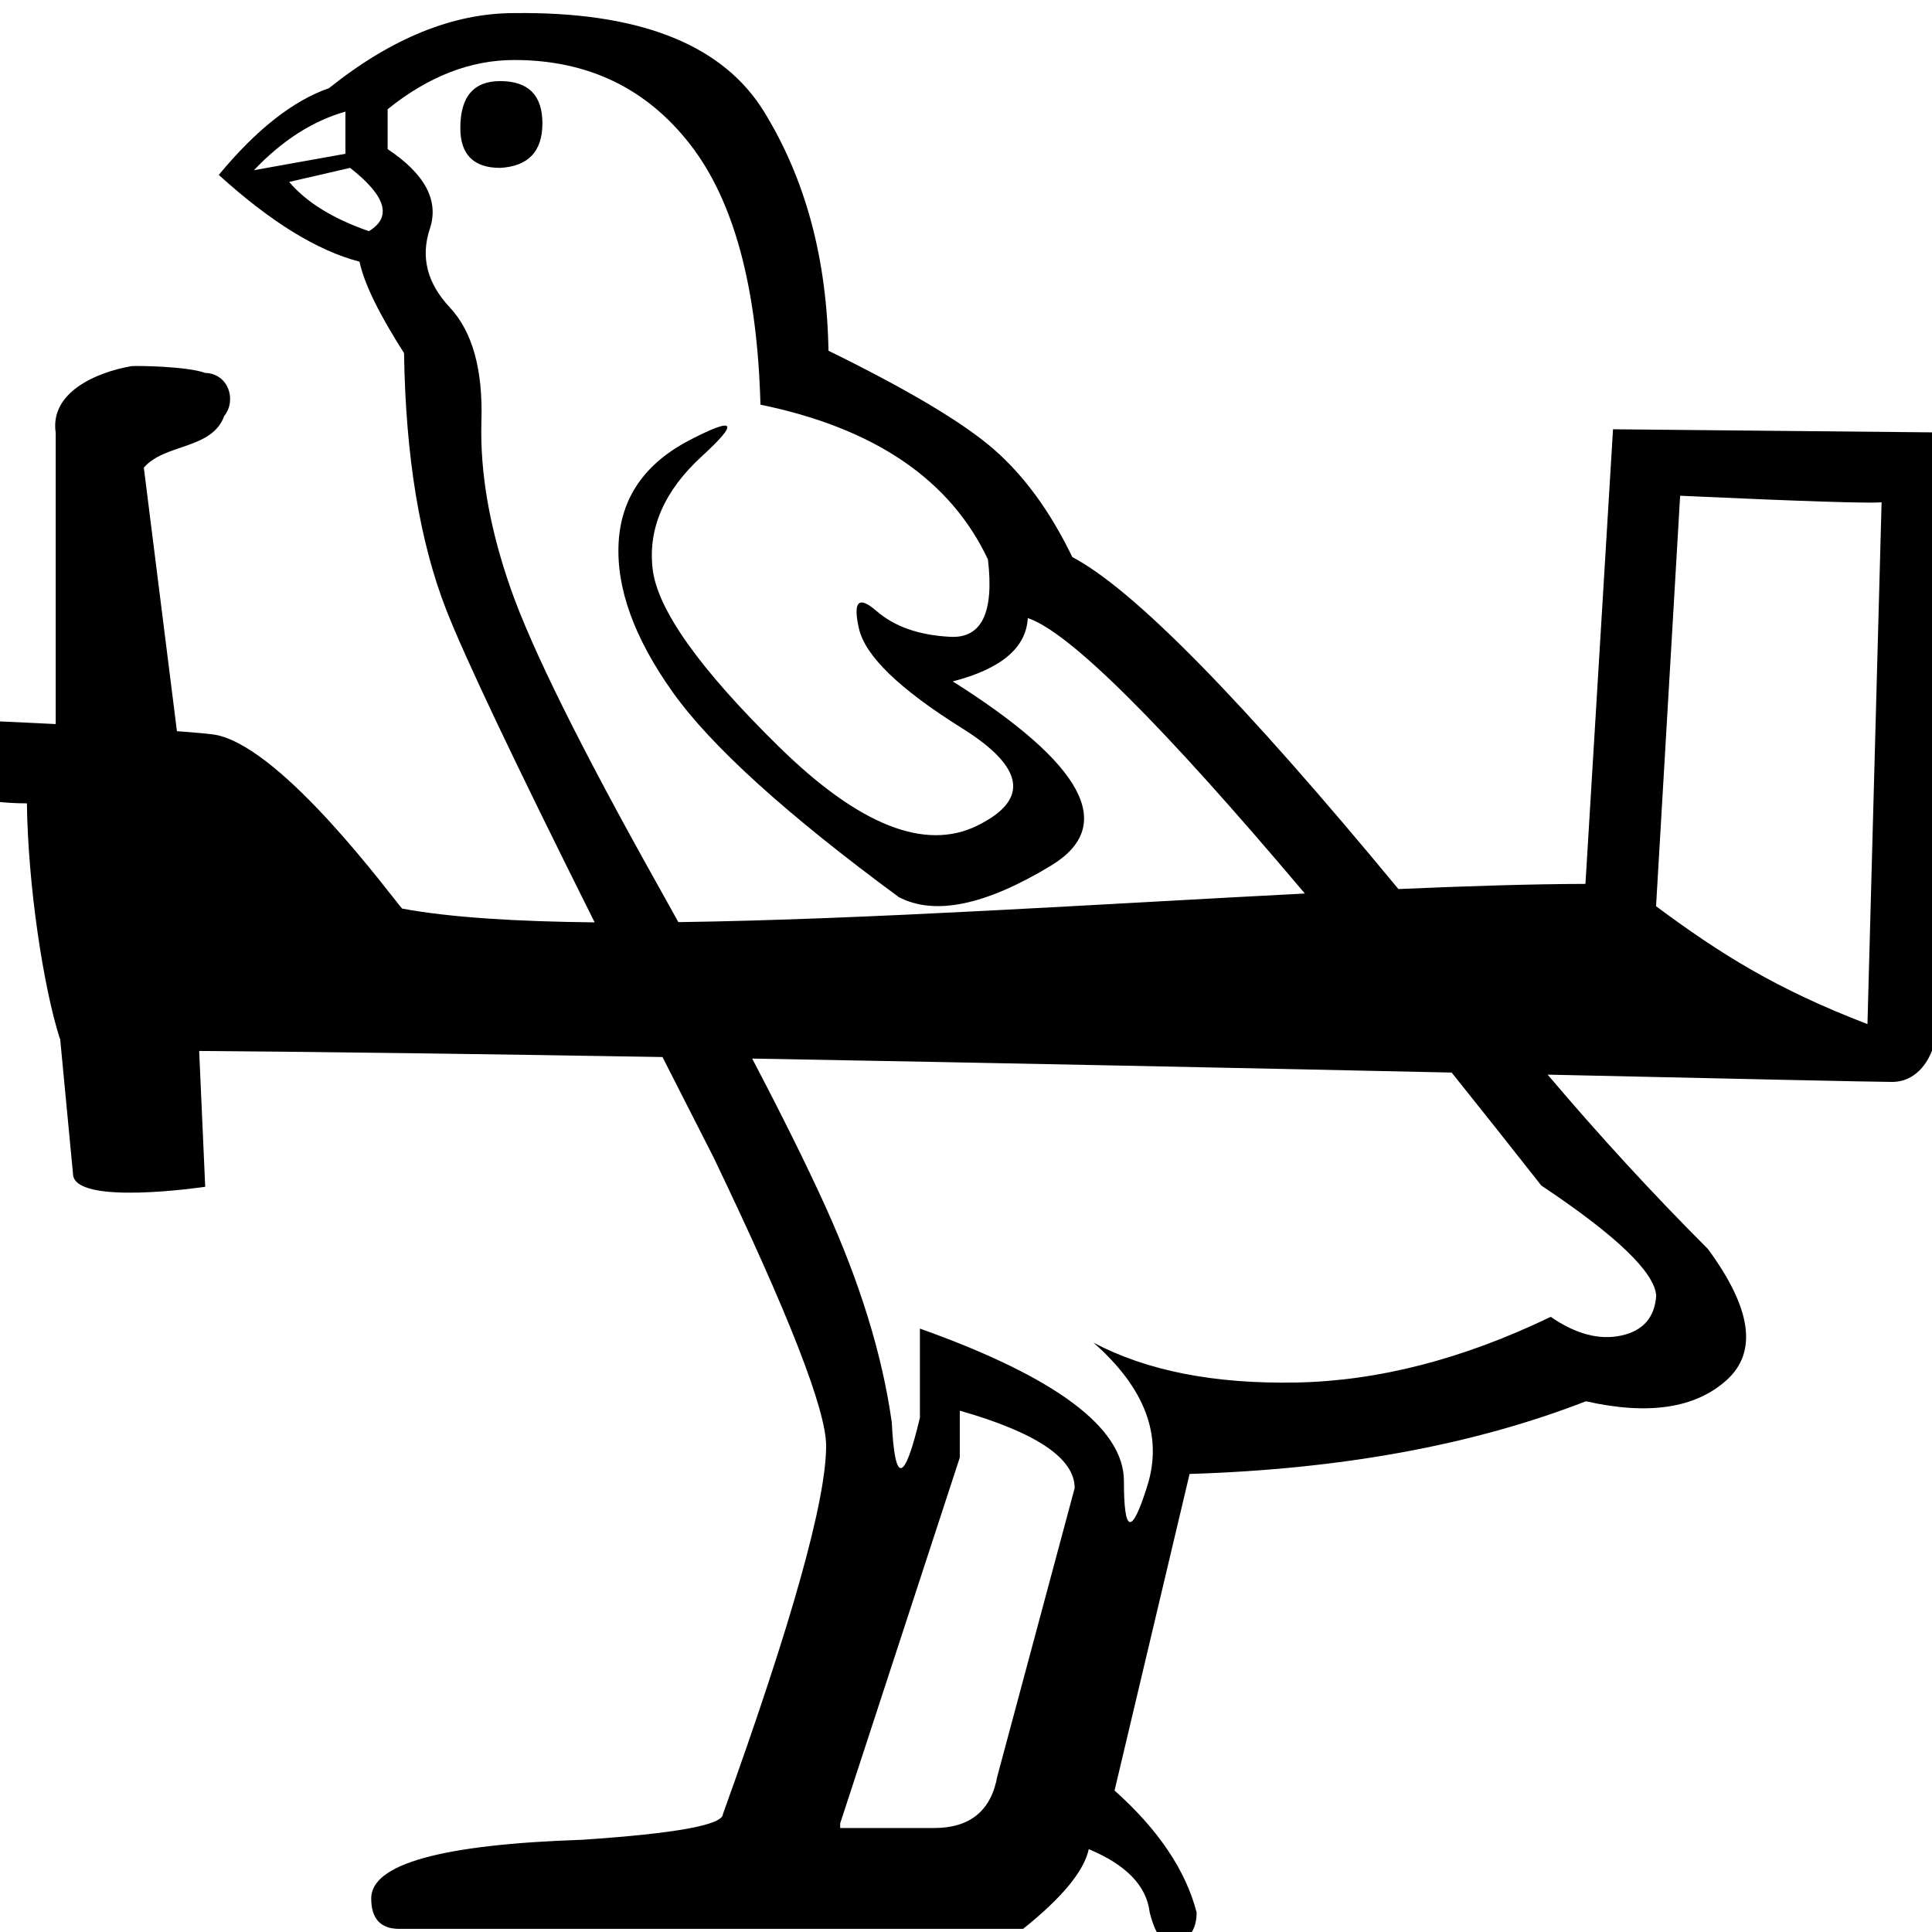 <?xml version="1.0" encoding="UTF-8" standalone="no"?>
<svg
   xmlns:dc="http://purl.org/dc/elements/1.1/"
   xmlns:cc="http://web.resource.org/cc/"
   xmlns:rdf="http://www.w3.org/1999/02/22-rdf-syntax-ns#"
   xmlns:svg="http://www.w3.org/2000/svg"
   xmlns="http://www.w3.org/2000/svg"
   xmlns:sodipodi="http://sodipodi.sourceforge.net/DTD/sodipodi-0.dtd"
   xmlns:inkscape="http://www.inkscape.org/namespaces/inkscape"
   width="1800"
   height="1800"
   id="svg2"
   sodipodi:version="0.32"
   inkscape:version="0.45.1"
   sodipodi:docname="G248.svg"
   sodipodi:docbase="/home/rosmord/Desktop/tmp"
   inkscape:output_extension="org.inkscape.output.svg.inkscape"
   version="1.0">
  <defs
     id="defs7" />
  <sodipodi:namedview
     inkscape:window-height="572"
     inkscape:window-width="753"
     inkscape:pageshadow="2"
     inkscape:pageopacity="0.0"
     guidetolerance="10.0"
     gridtolerance="10.0"
     objecttolerance="10.0"
     borderopacity="1.0"
     bordercolor="#666666"
     pagecolor="#ffffff"
     id="base"
     width="1800px"
     height="1800px"
     inkscape:zoom="0.1051168"
     inkscape:cx="711"
     inkscape:cy="884.60298"
     inkscape:window-x="0"
     inkscape:window-y="120"
     inkscape:current-layer="svg2" />
  <path
     style="fill:#000000;stroke:none"
     d="M 489.938 12.156 C 486.372 12.139 482.766 12.142 479.125 12.188 C 422.323 12.188 364.789 35.519 306.531 82.125 C 273.033 93.777 238.799 120.7 203.844 162.938 C 251.907 206.631 295.613 233.586 334.938 243.781 C 339.307 264.172 353.134 292.558 376.438 328.969 C 377.894 425.094 391.022 504.832 415.781 568.188 C 433.153 612.64 479.3 709.853 554.031 859.344 C 481.227 858.581 419.215 854.807 374.625 846.5 C 364.404 834.965 265.687 699.688 202.906 685.031 C 197.969 683.879 183.233 682.582 164.844 681.219 C 154.601 599.378 144.285 517.523 134 435.688 C 153.692 412.918 197.322 419.13 208.906 387.562 C 220.776 372.772 212.745 348.02 191.25 347.469 C 174.915 341.344 128.227 340.594 122.469 341.125 C 89.766 346.794 46.219 365.515 51.906 403.312 C 51.906 493.732 51.906 584.175 51.906 674.594 C -12.176 671.422 -78.009 668.669 -97.562 667.75 C -97.562 701.87 -68.247 748.469 25.062 748.469 C 26.085 825.366 40.387 919.533 55.719 967.594 C 55.81 967.529 55.909 967.503 56 967.438 L 68 1093.438 C 68 1124.165 191.188 1105.688 191.188 1105.688 L 185.562 979.156 C 309.199 980.061 459.362 982.166 617.219 984.812 C 632.288 1014.537 648.116 1045.607 664.812 1078.312 C 734.722 1223.957 769.688 1313.533 769.688 1347.031 C 769.688 1398.007 737.646 1512.344 673.562 1690.031 C 673.562 1700.226 629.856 1708.237 542.469 1714.062 C 411.388 1718.432 345.844 1736.646 345.844 1768.688 C 345.844 1787.621 354.585 1797.094 372.062 1797.094 L 953.188 1797.094 C 989.599 1767.965 1010.006 1743.203 1014.375 1722.812 C 1049.33 1737.377 1068.244 1757.022 1071.156 1781.781 C 1076.982 1805.085 1085.723 1814.557 1097.375 1810.188 C 1109.027 1805.818 1114.875 1796.346 1114.875 1781.781 C 1104.68 1742.457 1079.187 1704.599 1038.406 1668.188 L 1108.312 1373.25 C 1249.588 1368.881 1372.667 1346.312 1477.531 1305.531 C 1535.789 1318.639 1579.465 1312.091 1608.594 1285.875 C 1637.723 1259.659 1631.906 1218.876 1591.125 1163.531 C 1539.929 1112.335 1490.2 1058.218 1441.906 1001.219 C 1618.044 1005.082 1746.223 1008 1762.844 1008 C 1788.55 1008 1805.719 982.075 1805.719 946.031 L 1818.875 403 L 1502.812 399.938 L 1477.125 823.5 C 1426.241 823.638 1366.993 825.513 1302.875 828.312 C 1157.109 651.902 1055.816 548.759 999.062 519.031 C 978.672 476.794 954.276 443.322 925.875 418.562 C 897.474 393.803 846.154 363.192 771.875 326.781 C 770.419 240.851 750.377 166.596 711.781 103.969 C 674.391 43.299 600.453 12.685 489.938 12.156 z M 479.125 55.906 C 547.578 55.906 602.188 82.099 642.969 134.531 C 683.749 186.963 705.587 267.798 708.5 377.031 C 814.821 398.878 885.483 446.94 920.438 521.219 C 926.263 570.738 914.598 594.769 885.469 593.312 C 856.34 591.856 833.405 583.846 816.656 569.281 C 799.907 554.717 794.455 560.199 800.281 585.688 C 806.107 611.175 838.148 642.12 896.406 678.531 C 954.664 714.942 959.385 745.156 910.594 769.188 C 861.803 793.219 800.279 768.823 726 696 C 651.721 623.177 612.401 567.836 608.031 529.969 C 603.662 492.101 618.951 457.136 653.906 425.094 C 688.861 393.052 685.206 387.966 642.969 409.812 C 600.732 431.659 578.528 463.701 576.344 505.938 C 574.159 548.175 590.911 594.409 626.594 644.656 C 662.277 694.904 732.542 758.621 837.406 835.812 C 870.905 853.29 918.235 843.483 979.406 806.344 C 1040.577 769.204 1009.998 712.036 887.656 634.844 C 932.806 623.192 956.106 603.516 957.562 575.844 C 996.164 588.711 1082.244 674.312 1215.688 832.469 C 1025.756 842.211 807.804 856.691 632.031 859.125 C 625.632 847.576 619.119 835.855 612.375 823.812 C 541.009 696.373 495.506 604.605 475.844 548.531 C 456.182 492.458 447.075 440.407 448.531 392.344 C 449.988 344.281 440.15 308.95 419.031 286.375 C 397.913 263.8 391.73 239.404 400.469 213.188 C 409.207 186.971 396.111 162.209 361.156 138.906 L 361.156 101.781 C 399.024 71.196 438.344 55.906 479.125 55.906 z M 466 75.562 C 441.24 75.562 428.875 90.121 428.875 119.25 C 428.875 144.01 441.24 156.406 466 156.406 C 492.216 154.95 505.344 141.091 505.344 114.875 C 505.344 88.659 492.216 75.563 466 75.562 z M 321.812 103.969 L 321.812 143.281 L 236.625 158.562 C 262.841 130.89 291.227 112.707 321.812 103.969 z M 326.188 156.406 C 359.686 182.622 365.503 202.267 343.656 215.375 C 310.158 203.723 285.427 188.434 269.406 169.5 L 326.188 156.406 z M 1565.344 461.875 C 1684.695 467.346 1739.613 468.916 1753.031 468.031 L 1739.875 954.125 C 1654.912 921.573 1602.524 888.577 1542.906 844.312 L 1565.344 461.875 z M 700.781 986.25 C 926.856 990.245 1160.913 995.127 1352.469 999.281 C 1379.068 1032.462 1406.865 1067.465 1436 1104.531 C 1505.91 1151.138 1541.606 1185.372 1543.062 1207.219 C 1541.606 1227.609 1530.671 1239.974 1510.281 1244.344 C 1489.891 1248.713 1468.053 1242.896 1444.75 1226.875 C 1363.189 1266.199 1284.182 1286.606 1207.719 1288.062 C 1131.255 1289.519 1068.269 1277.122 1018.75 1250.906 C 1066.813 1293.143 1083.533 1337.581 1068.969 1384.188 C 1054.404 1430.794 1047.125 1429.332 1047.125 1379.812 C 1047.125 1330.293 983.774 1282.963 857.062 1237.812 L 857.062 1320.812 C 842.498 1381.983 833.757 1383.446 830.844 1325.188 C 822.105 1262.56 801.364 1195.188 768.594 1123.094 C 751.351 1085.16 728.709 1039.506 700.781 986.25 z M 894.219 1314.281 C 965.585 1334.672 1001.25 1358.703 1001.25 1386.375 L 929.156 1655.062 C 923.33 1687.104 903.686 1703.125 870.188 1703.125 L 782.781 1703.125 L 782.781 1698.781 L 894.219 1357.969 L 894.219 1314.281 z "
     id="path4" />
</svg>
